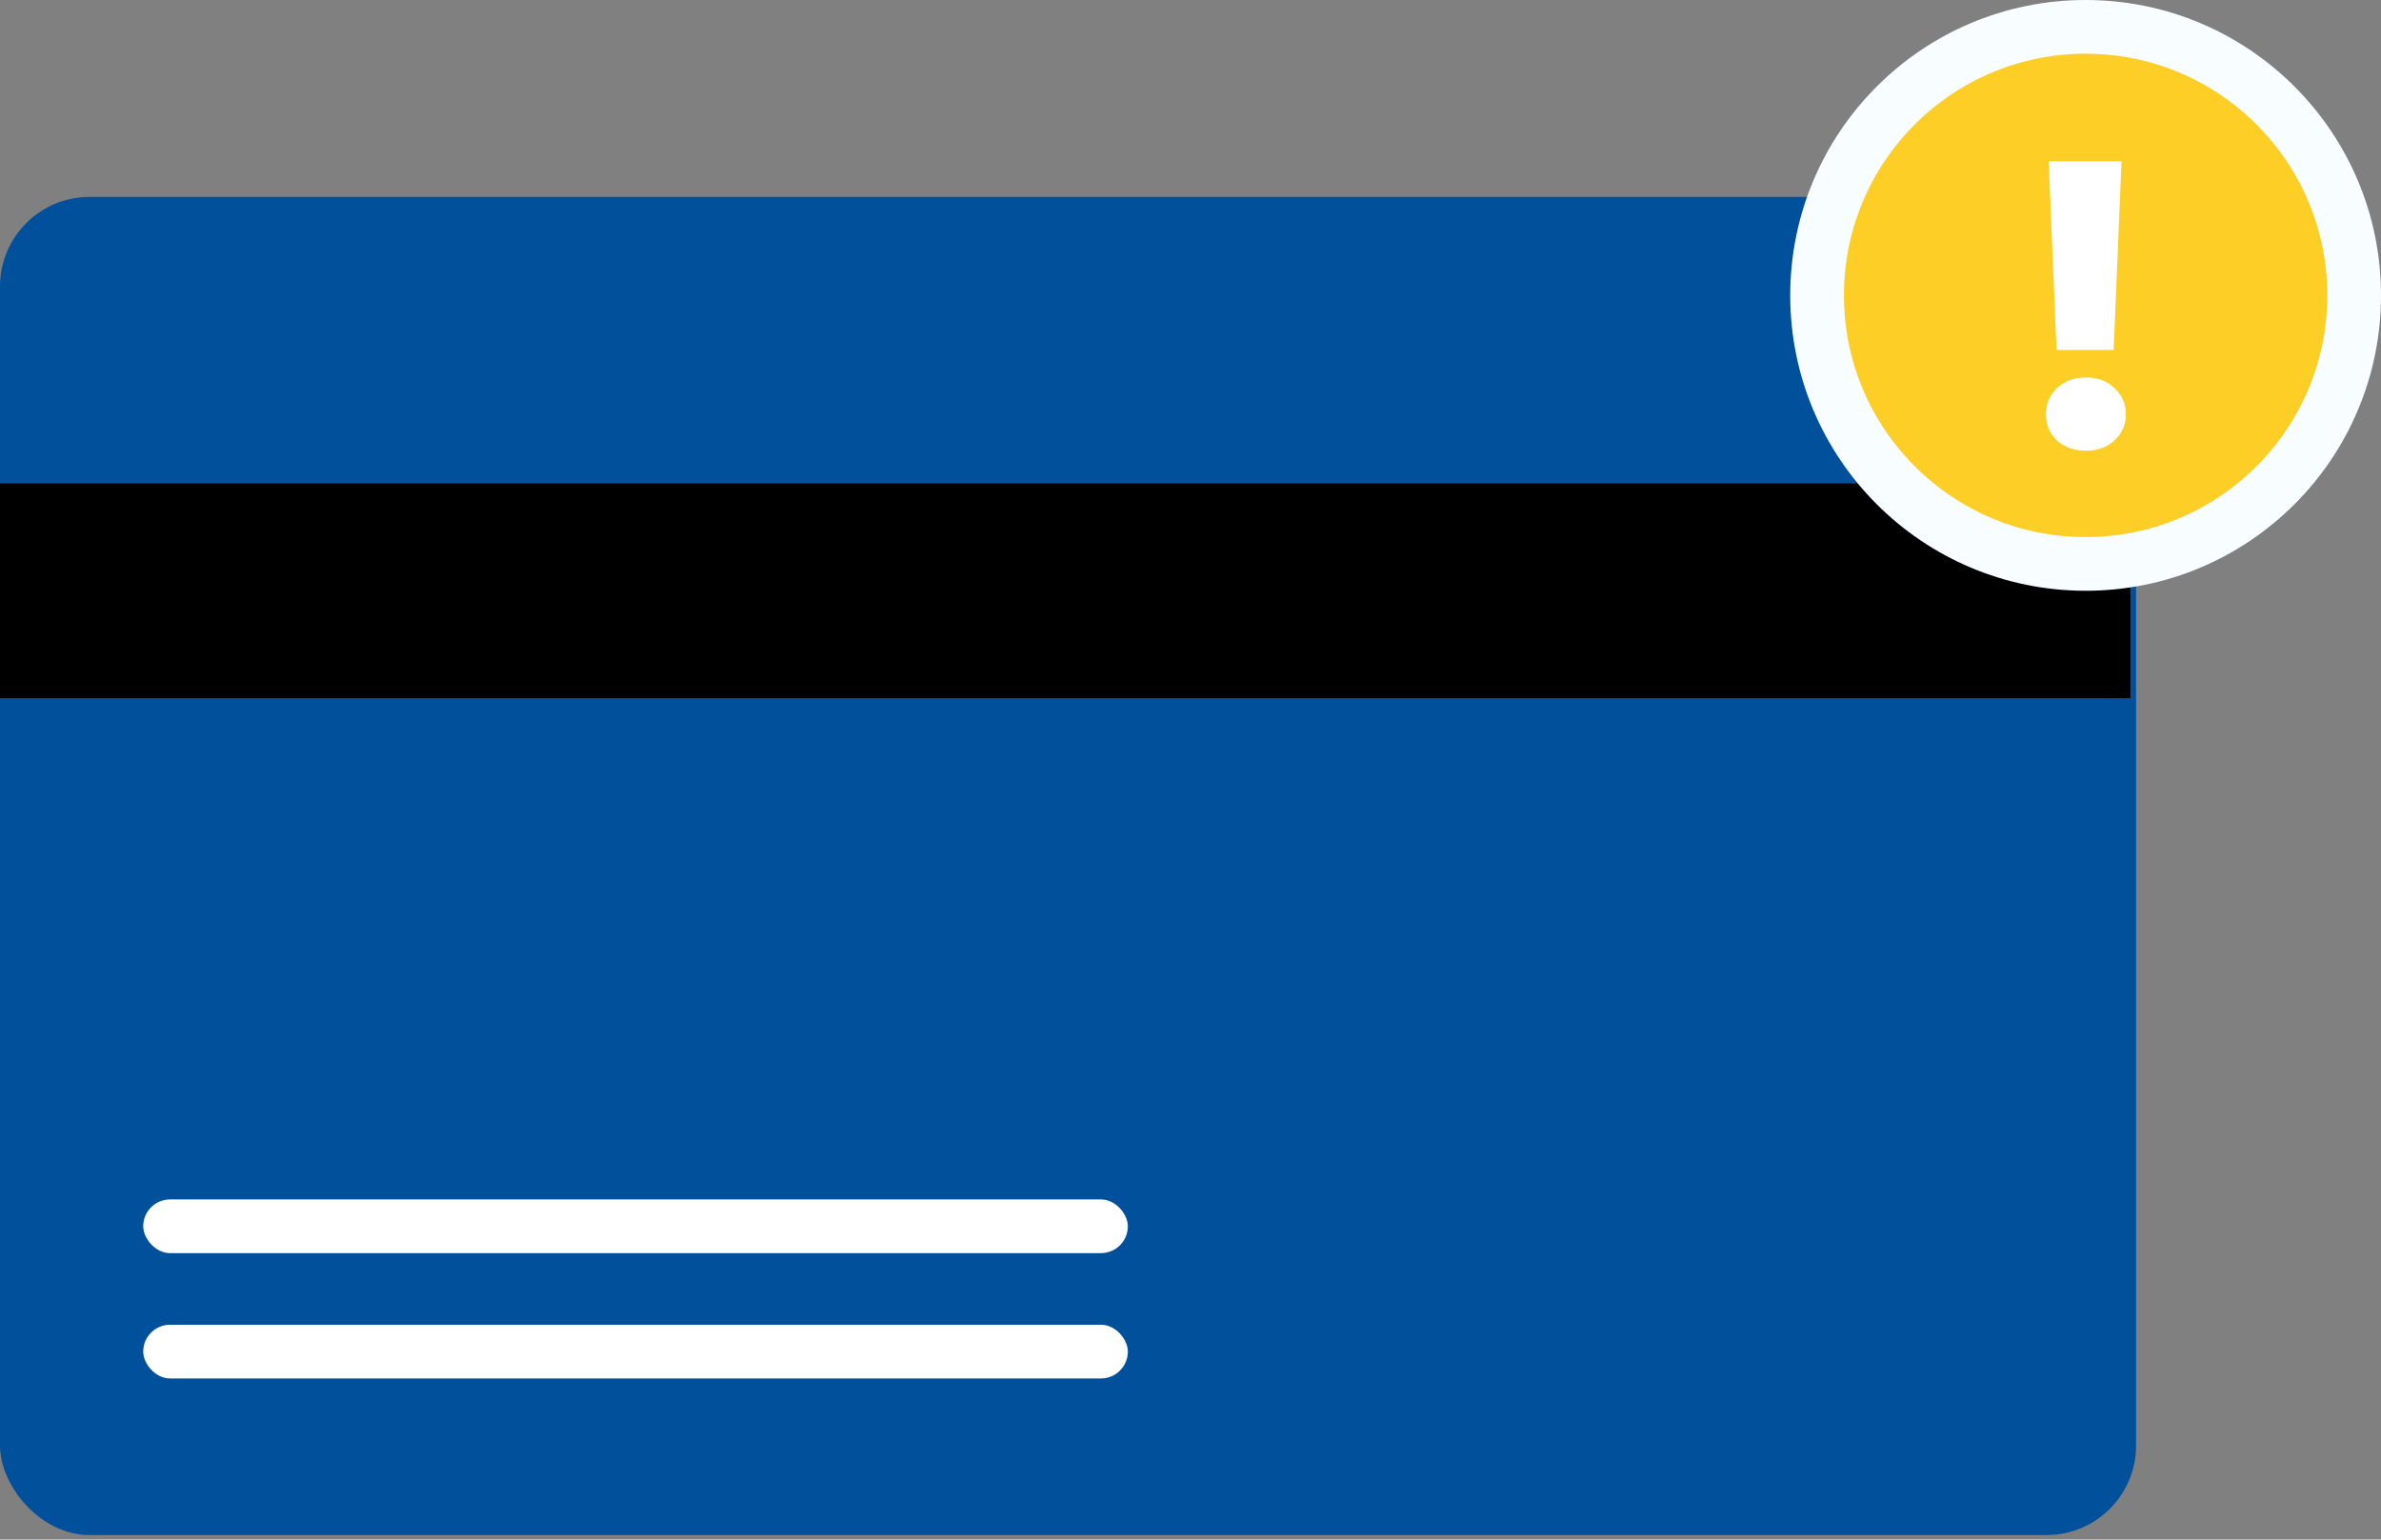 <svg width="133" height="86" viewBox="0 0 133 86" fill="none" xmlns="http://www.w3.org/2000/svg">
<rect x="0" y="0" width="133" height="86" fill="#808080" stroke="none"/>
<rect y="11" width="119.319" height="74.748" rx="5" fill="#00509B"/>
<rect y="27" width="119" height="12" fill="black"/>
<rect x="8" y="67" width="55" height="3" rx="1.5" fill="white"/>
<rect x="8" y="74" width="55" height="3" rx="1.5" fill="white"/>
<circle cx="116.5" cy="16.5" r="15" fill="#FDCE26" stroke="#F8FDFF" stroke-width="3"/>
<path d="M118.506 9.006L118.066 19.544H114.876L114.436 9.006H118.506ZM116.526 25.176C115.866 25.176 115.324 24.985 114.898 24.604C114.488 24.208 114.282 23.724 114.282 23.152C114.282 22.565 114.488 22.074 114.898 21.678C115.324 21.282 115.866 21.084 116.526 21.084C117.172 21.084 117.7 21.282 118.11 21.678C118.536 22.074 118.748 22.565 118.748 23.152C118.748 23.724 118.536 24.208 118.11 24.604C117.7 24.985 117.172 25.176 116.526 25.176Z" fill="white"/>
</svg>
